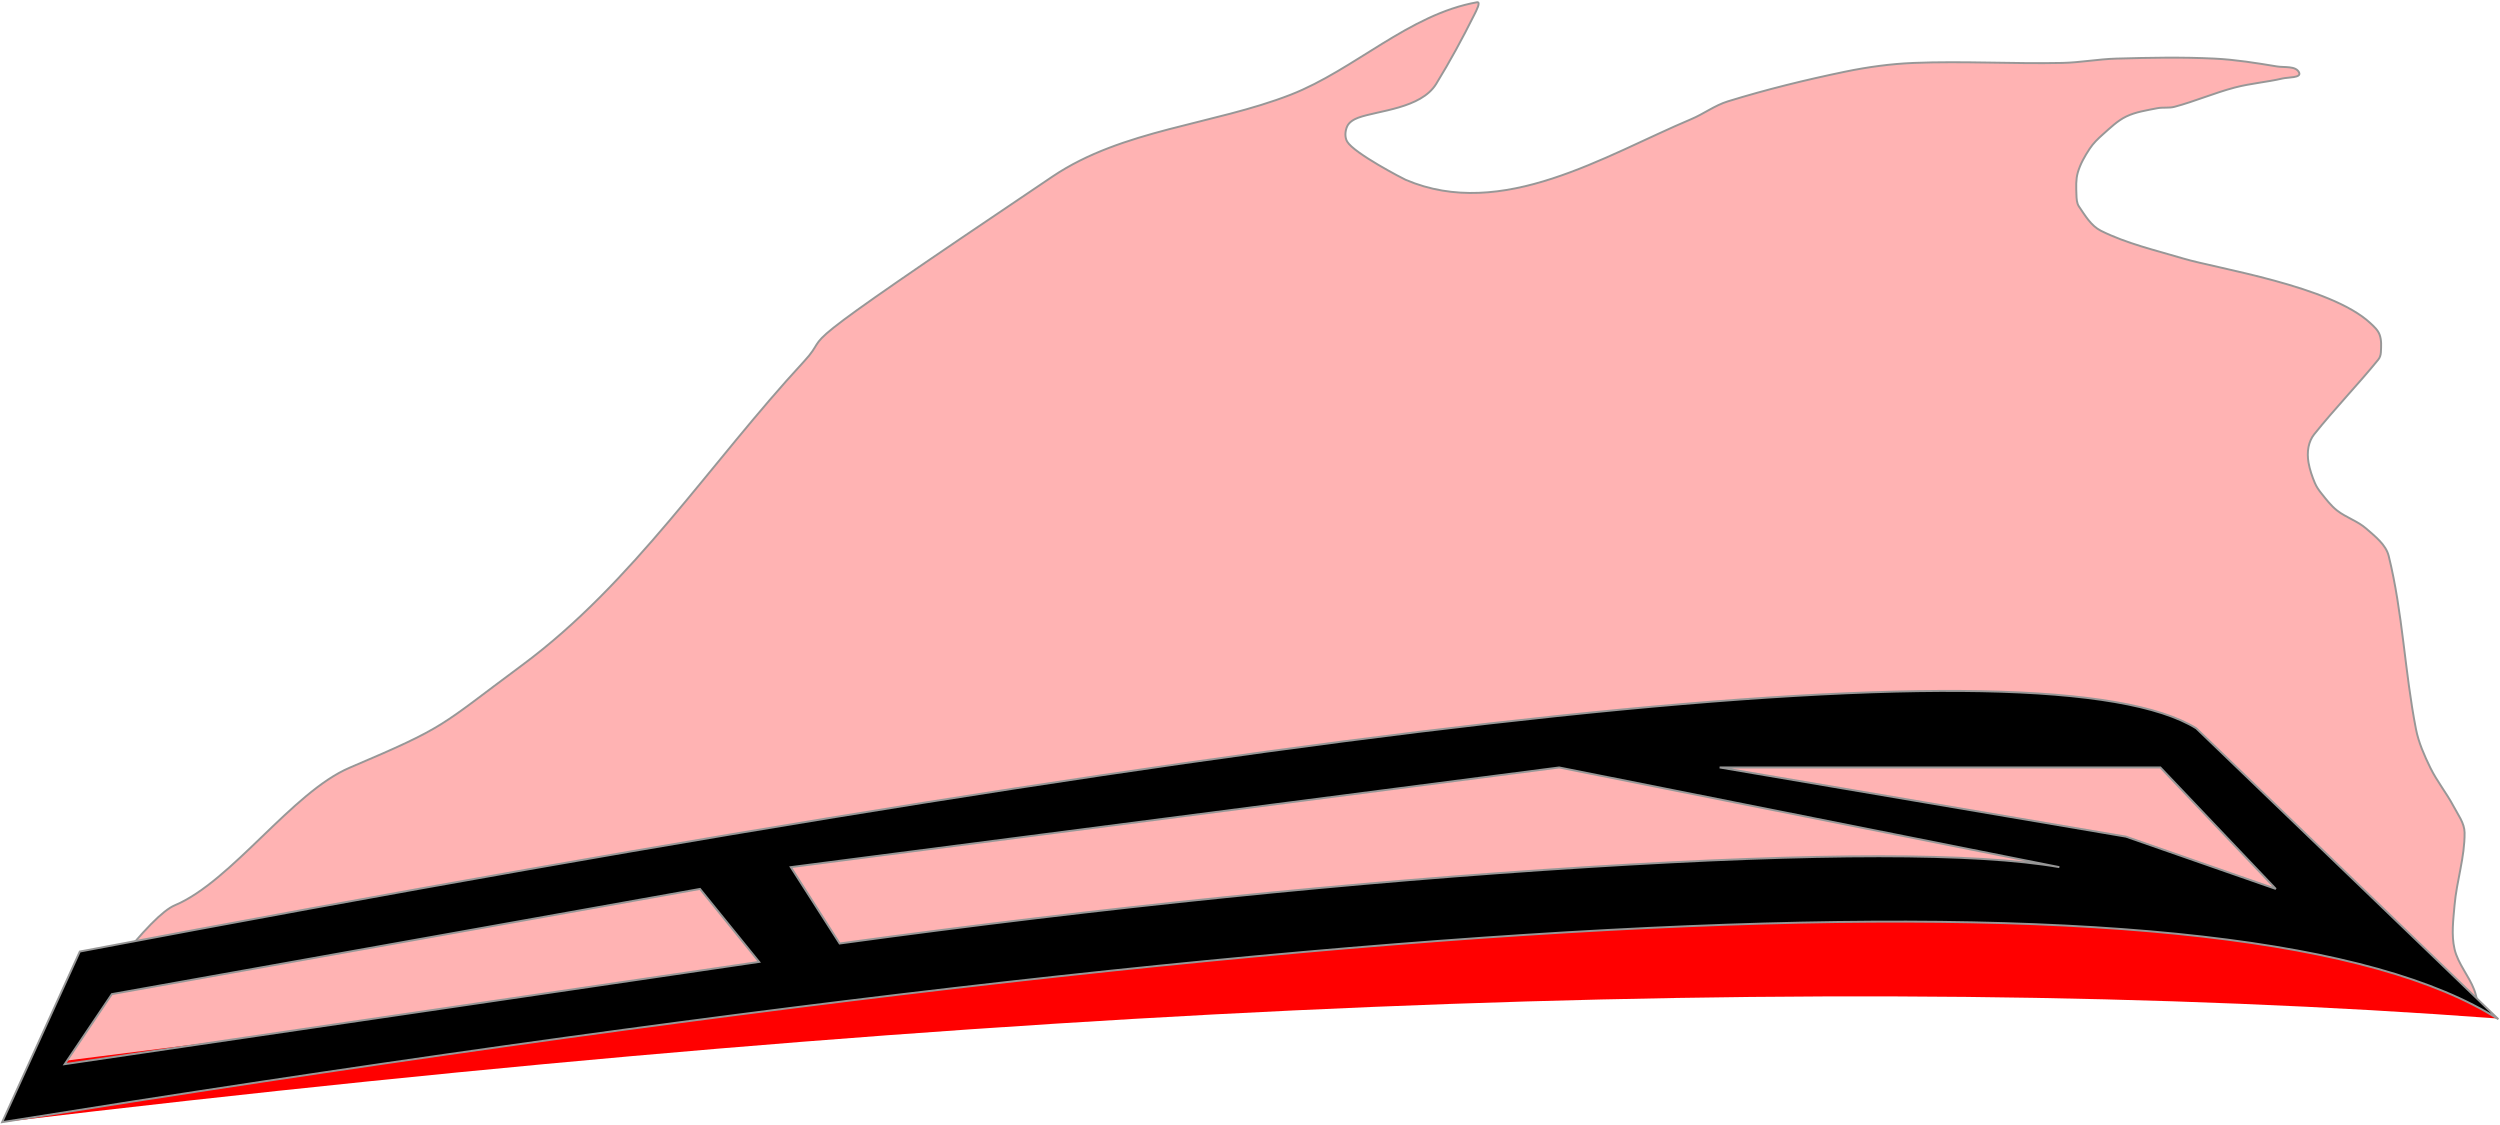<?xml version="1.0" encoding="UTF-8"?>
<svg width="1280px" height="576px" viewBox="0 0 1280 576" version="1.1" xmlns="http://www.w3.org/2000/svg" xmlns:xlink="http://www.w3.org/1999/xlink">
    <!-- Generator: Sketch 52.2 (67145) - http://www.bohemiancoding.com/sketch -->
    <title>Group</title>
    <desc>Created with Sketch.</desc>
    <g id="Page-1" stroke="none" stroke-width="1" fill="none" fill-rule="evenodd">
        <g id="Group" transform="translate(1, 1)" fill-rule="nonzero">
            <path d="M2.755,571.181 C47.813,503.813 76.391,467.591 88.491,462.515 C117.549,450.325 148.684,404.547 178,392.073 C228.401,370.626 223.2,371.483 266.235,339.638 C323.33,297.387 362.689,235.878 410.618,184.096 C427.572,165.78 391.715,187.756 537.912,89.368 C573.732,65.262 620.121,62.968 659.862,47.48 C692.417,34.793 720.419,6.341 755.219,0.158 C757.369,-0.224 754.806,4.607 753.829,6.56 C747.8,18.618 741.369,30.496 734.308,41.98 C726.542,54.61 704.403,55.6 694.43,59.267 C692.19,60.091 689.772,61.485 688.772,63.651 C687.672,66.035 687.425,69.273 688.772,71.526 C692.381,77.562 717.513,90.557 718.699,91.064 C768.062,112.183 820.793,78.563 864.861,60.028 C871.275,57.331 876.988,52.956 883.637,50.905 C903.401,44.809 923.535,39.872 943.789,35.685 C955.328,33.299 967.08,31.691 978.853,31.218 C1004.178,30.2 1029.548,31.758 1054.887,31.218 C1064.137,31.021 1073.308,29.272 1082.556,29.009 C1099.303,28.535 1116.082,28.193 1132.815,29.009 C1143.557,29.533 1154.217,31.269 1164.827,33.021 C1168.689,33.659 1174.531,32.597 1176.143,36.164 C1177.385,38.914 1170.553,38.509 1167.615,39.192 C1159.57,41.06 1151.259,41.705 1143.271,43.799 C1132.802,46.544 1122.8,50.893 1112.343,53.684 C1109.488,54.446 1106.406,53.831 1103.509,54.412 C1098.145,55.488 1092.581,56.268 1087.652,58.639 C1083.125,60.816 1079.451,64.474 1075.682,67.796 C1073.18,70.001 1070.74,72.371 1068.908,75.157 C1066.413,78.952 1064.085,82.986 1062.828,87.35 C1061.781,90.987 1062.002,94.9 1062.133,98.682 C1062.205,100.745 1062.273,103.029 1063.432,104.737 C1066.565,109.356 1069.671,114.662 1074.665,117.153 C1087.92,123.765 1102.584,127.106 1116.776,131.347 C1134.106,136.526 1192.133,145.444 1212.522,164.36 C1214.408,166.11 1216.478,167.957 1217.361,170.373 C1218.393,173.198 1218.162,176.37 1218.006,179.373 C1217.938,180.686 1217.529,182.075 1216.699,183.095 C1206.094,196.138 1194.359,208.24 1183.86,221.369 C1182.398,223.197 1181.429,225.475 1180.973,227.771 C1180.445,230.432 1180.506,233.238 1180.973,235.91 C1181.599,239.484 1182.811,242.955 1184.216,246.3 C1185.034,248.249 1186.265,250.022 1187.591,251.668 C1190.053,254.724 1192.452,257.932 1195.54,260.353 C1200.164,263.98 1206.11,265.767 1210.52,269.651 C1215.056,273.645 1220.563,277.805 1222.018,283.672 C1229.218,312.711 1230.212,342.979 1235.98,372.336 C1237.334,379.223 1240.243,385.763 1243.318,392.073 C1246.682,398.978 1251.625,405.017 1255.212,411.809 C1257.491,416.123 1260.821,420.43 1260.87,425.309 C1260.997,437.828 1256.802,450.041 1255.725,462.515 C1255.083,469.959 1254.03,477.654 1255.725,484.931 C1257.478,492.458 1263.062,498.585 1265.808,505.809 C1267.37,509.915 1267.645,514.401 1268.563,518.696 C1025.441,489.165 842.153,476.959 718.699,482.077 C560.862,488.622 322.214,518.323 2.755,571.181 Z" id="Path-6" stroke="#979797" fill-opacity="0.3" fill="#FF0000"></path>
            <path d="M0.1,573.546 L18.471,543.859 L622.093,467.47 L1009.153,467.47 L1226.766,482.077 L1278.158,520.508 C935.339,494.888 509.319,512.567 0.1,573.546 Z" id="Path-5" fill="#FF0000"></path>
            <path d="M0.1,573.546 L39.854,486.193 C687.128,363.52 1048.333,325.422 1123.468,371.898 L1278.158,520.831 C1150.878,439.762 724.859,457.334 0.1,573.546 Z M879.46,391.94 L1087.478,427.36 L1164.223,454.136 L1105.113,391.94 L879.46,391.94 Z M403.893,442.977 L428.898,482.077 C565.029,463.45 692.513,450.416 811.351,442.977 C930.188,435.538 1010.871,435.538 1053.398,442.977 L797.289,391.94 L403.893,442.977 Z M32.12,543.859 L387.664,491.491 L357.398,454.136 L56.265,507.993 L32.12,543.859 Z" id="Combined-Shape" stroke="#979797" fill="#000000"></path>
        </g>
    </g>
</svg>